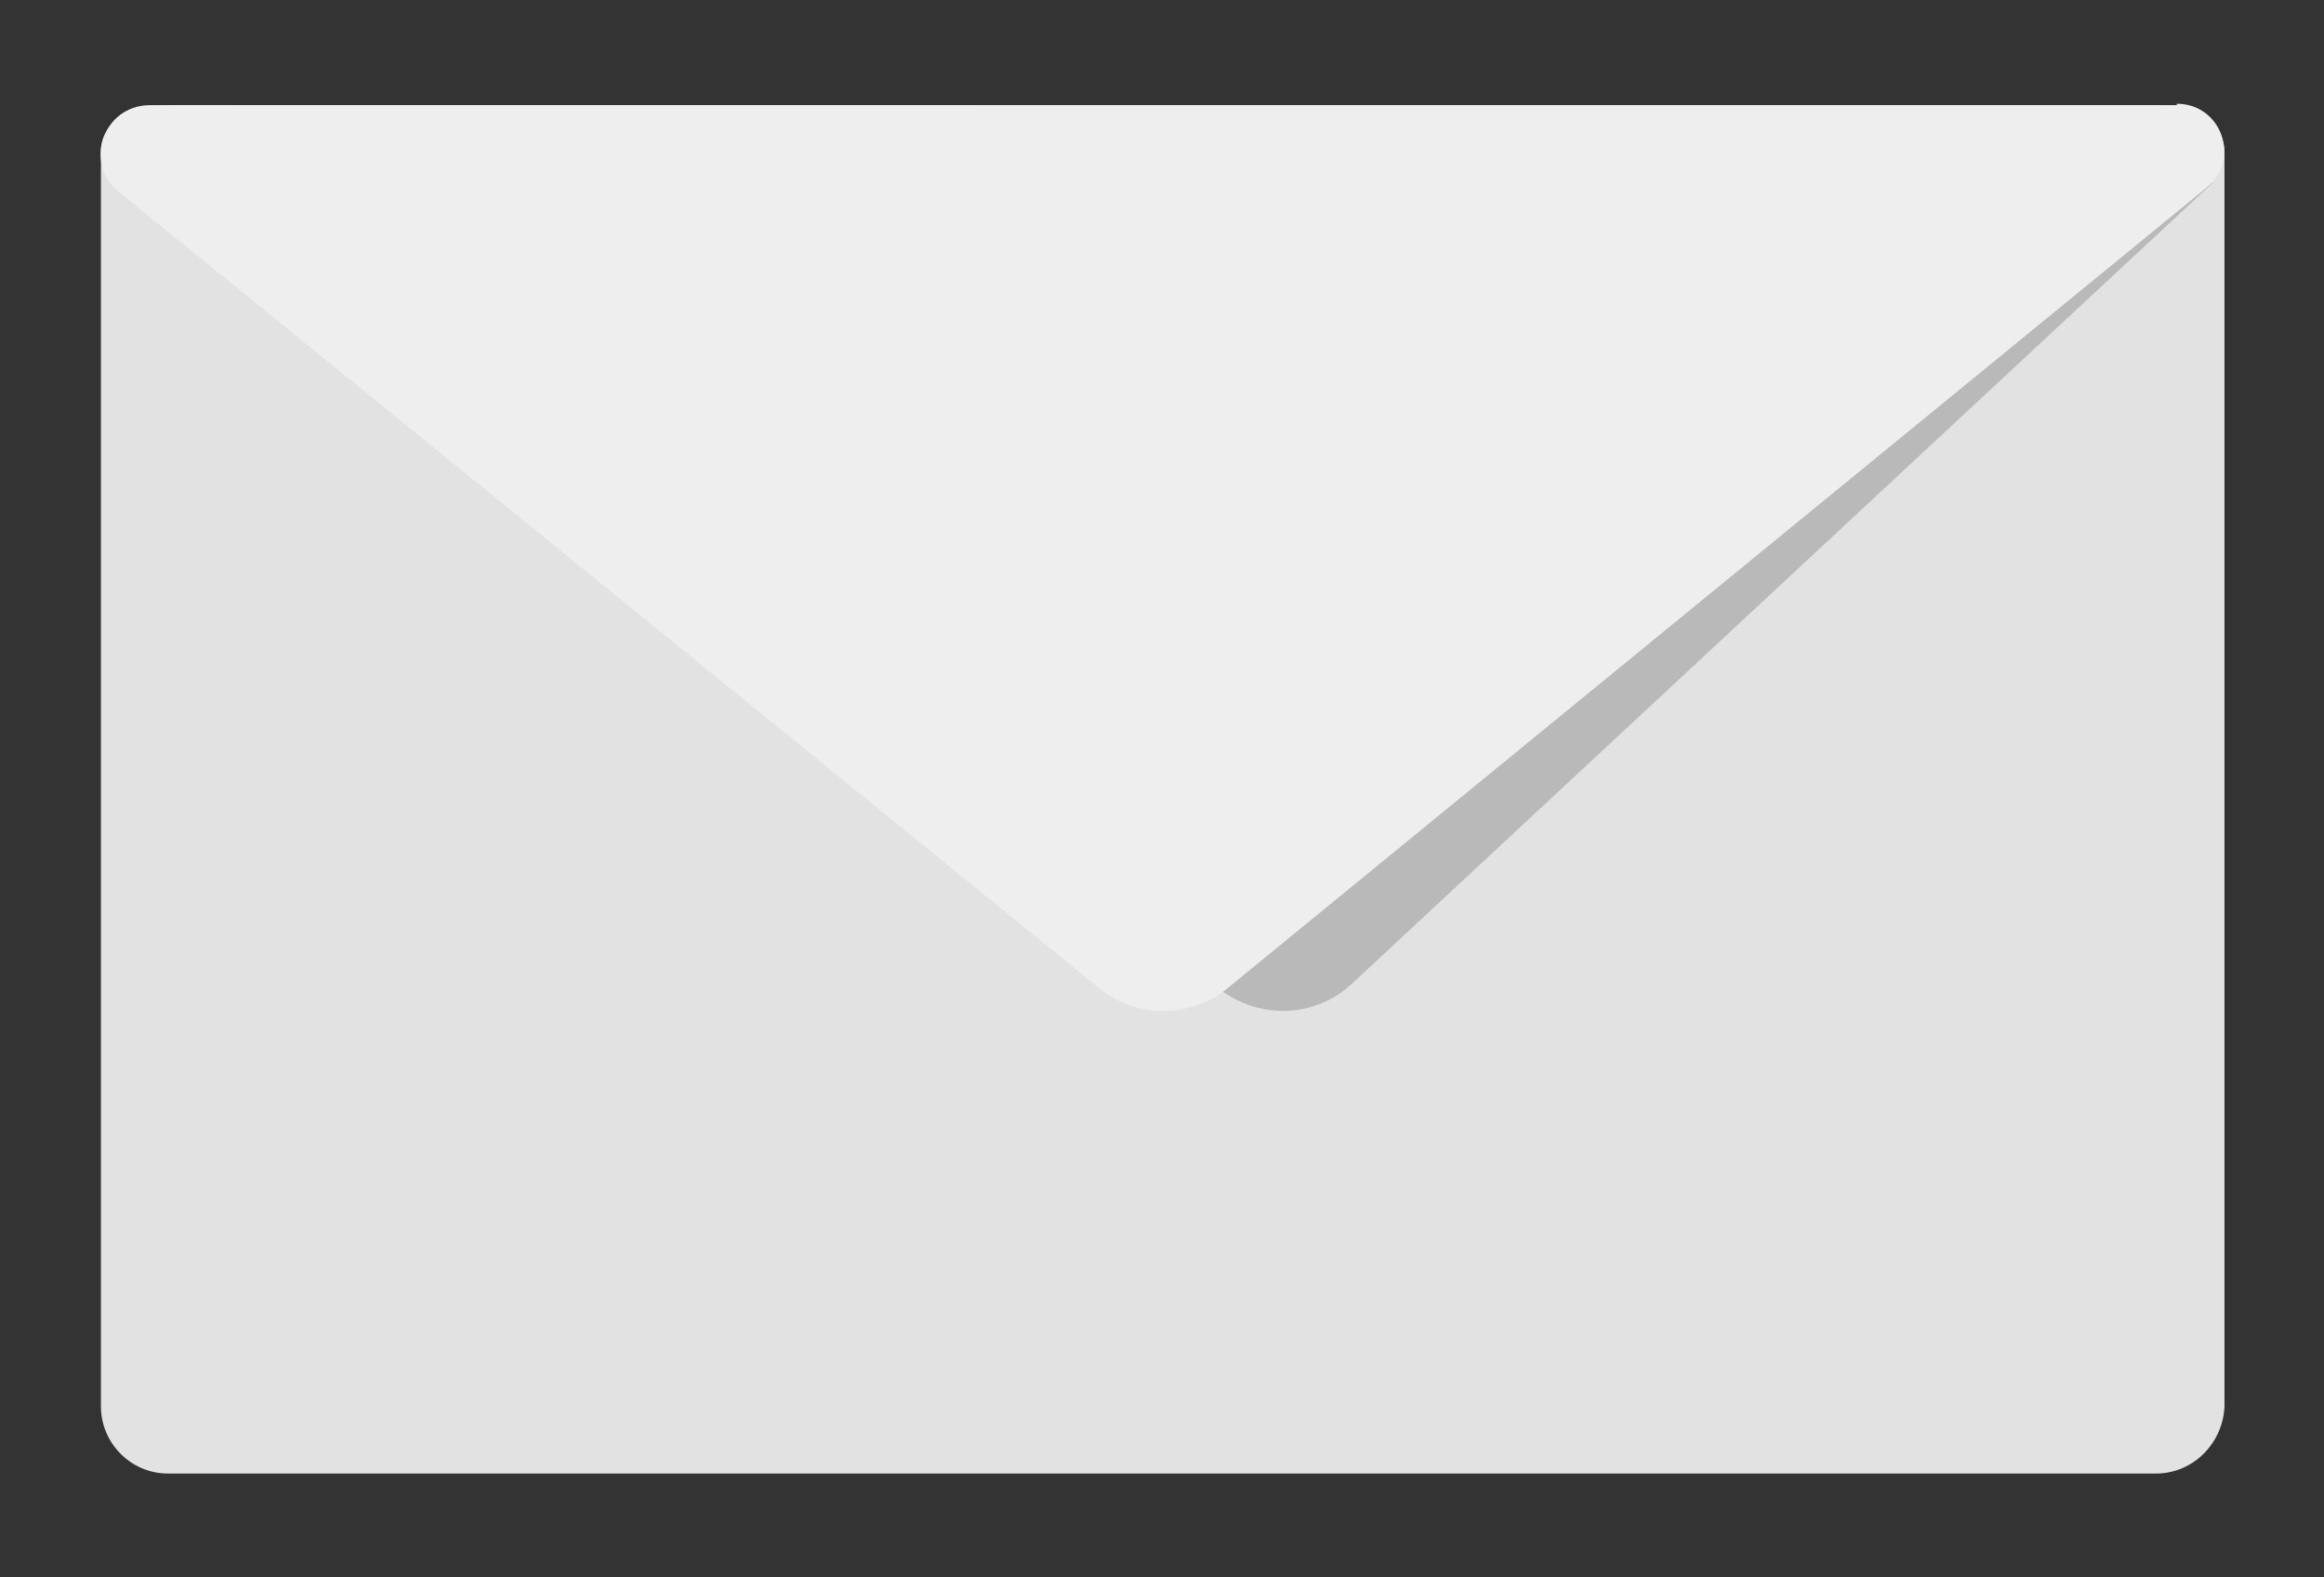 <?xml version="1.0" encoding="utf-8"?>
<!-- Generator: Adobe Illustrator 21.0.0, SVG Export Plug-In . SVG Version: 6.00 Build 0)  -->
<svg version="1.1" id="Layer_1" xmlns="http://www.w3.org/2000/svg" xmlns:xlink="http://www.w3.org/1999/xlink" x="0px" y="0px"
	 viewBox="0 0 165.8 112.5" style="enable-background:new 0 0 165.8 112.5;" xml:space="preserve">
<rect x="0" y="0" width="165.8" height="112.5" fill="#333333" stroke="none"/>
<style type="text/css">
	.st0{fill:#E2E2E2;}
	.st1{opacity:0.8;fill:#AFAFAF;}
	.st2{fill:#EEEEEE;}
</style>
<g>
	<path class="st0" d="M153.8,105.1H12c-2.7,0-4.8-2.2-4.8-4.8V10.8c0-2.7,3.5-3.3,5.3-3.3l140.9,0.1c1.9,0,5.3,0.5,5.3,3.3v89.4
		C158.6,102.9,156.5,105.1,153.8,105.1z"/>
	<path class="st1" d="M153.4,7.5L17,7.5c-3.3,0-4.7,4.2-2.2,6.2l71.9,56.6c2.8,2.4,6.9,2.4,9.6,0l61.5-57.2l0.7-2.3
		C158.6,9.6,157.5,7.5,153.4,7.5z"/>
	<path class="st2" d="M155.3,7.4c3.2,0,4.6,4,2.1,6L87.8,70.3c-2.7,2.4-6.9,2.4-9.6,0L8.5,13.7c-2.6-2.1-1.1-6.2,2.2-6.2H155.3z"/>
</g>
</svg>
